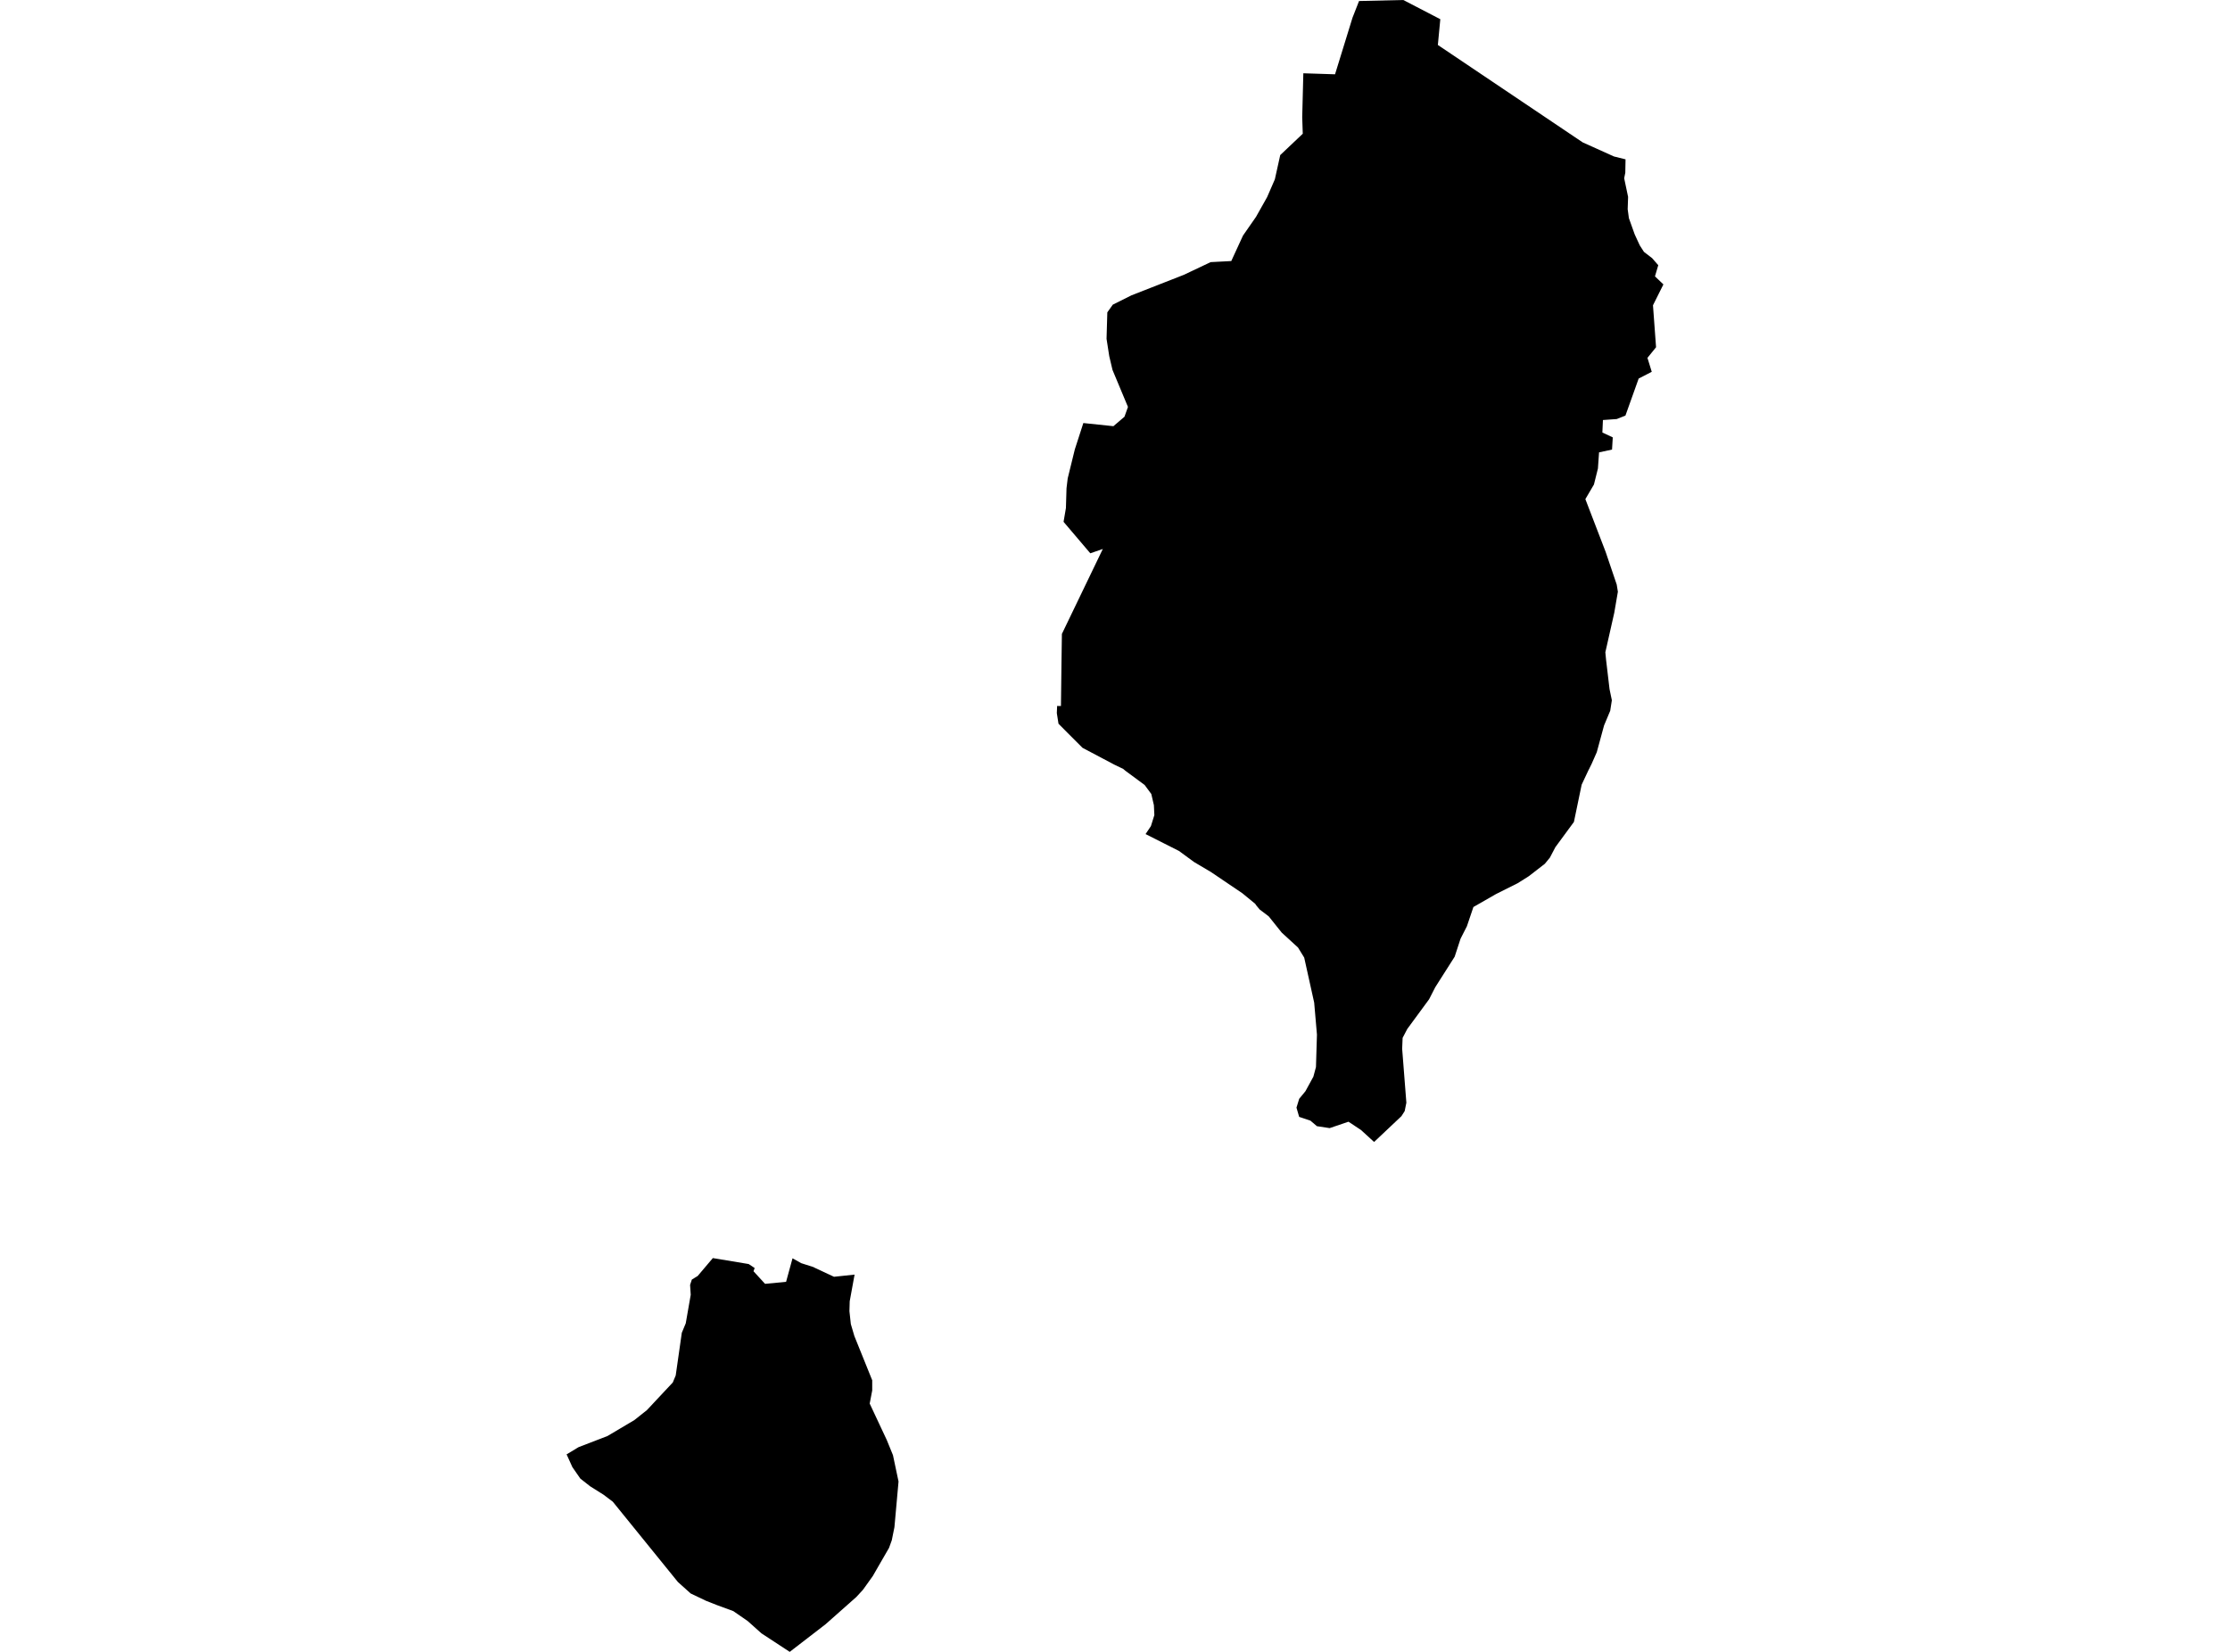<?xml version='1.0'?>
<svg  baseProfile = 'tiny' width = '540' height = '400' stroke-linecap = 'round' stroke-linejoin = 'round' version='1.1' xmlns='http://www.w3.org/2000/svg'>
<path id='3413901001' title='3413901001'  d='M 340.554 267.02 340.147 269.054 339.359 270.282 332.74 276.528 329.579 273.638 326.537 271.621 321.978 273.172 318.893 272.706 317.325 271.367 314.597 270.452 314.444 269.926 313.944 268.215 314.224 267.308 314.605 266.071 316.113 264.24 318.037 260.715 318.664 258.384 318.902 250.537 318.232 242.783 315.817 231.885 314.317 229.444 310.368 225.826 307.224 221.894 305.029 220.233 304.249 219.292 303.944 218.851 300.826 216.292 293.216 211.148 289.148 208.741 285.47 206.046 277.402 201.97 278.699 200.038 279.529 197.377 279.419 194.979 278.792 192.267 277.174 190.081 272.538 186.657 271.979 186.191 269.835 185.157 262.132 181.081 258.403 177.352 256.318 175.251 255.911 172.674 255.988 170.946 256.911 170.962 257.038 160.649 257.14 153.505 267.047 132.938 264.021 133.98 257.623 126.455 257.547 126.345 258.115 123.023 258.259 118.235 258.547 115.837 260.276 108.803 262.335 102.439 269.614 103.201 272.292 100.913 273.14 98.54 269.394 89.574 268.606 86.235 267.953 82.041 268.14 75.634 269.47 73.77 273.987 71.515 286.648 66.558 293.165 63.473 298.156 63.211 300.995 57.041 304.156 52.499 304.258 52.312 306.834 47.736 308.707 43.431 310.012 37.55 315.469 32.381 315.334 28.406 315.605 17.745 323.283 17.991 327.511 4.288 329.096 0.246 339.816 0 348.774 4.652 348.181 10.89 383.248 34.474 390.824 37.889 393.629 38.584 393.569 41.83 393.298 43.16 394.247 47.677 394.146 50.66 394.442 52.829 395.858 56.787 397.078 59.422 398.086 60.99 400.061 62.507 401.552 64.219 400.756 66.922 402.798 68.871 400.273 73.922 401.018 84.083 398.934 86.659 399.976 90.032 396.807 91.668 393.603 100.633 391.493 101.472 388.154 101.71 388.019 104.735 390.536 105.913 390.358 108.862 387.214 109.54 386.942 113.447 385.976 117.328 383.9 120.862 388.798 133.607 391.493 141.556 391.773 143.285 390.9 148.378 388.739 157.954 388.917 159.793 389.756 166.886 390.315 169.564 389.917 172.115 388.425 175.674 386.663 182.149 385.417 184.971 384.815 186.191 384.604 186.598 383.002 190.013 381.129 199.03 377.349 204.174 376.638 205.14 375.316 207.665 374.095 209.157 370.214 212.165 367.528 213.86 362.282 216.487 356.791 219.631 355.214 224.292 353.68 227.3 352.248 231.673 347.562 239.037 346.062 241.969 340.782 249.156 339.647 251.317 339.537 253.969 340.554 267.02 Z M 206.938 308.646 205.76 315.103 205.692 317.502 206.031 320.62 206.887 323.519 211.209 334.23 211.209 336.696 210.743 339.128 210.599 339.874 214.743 348.713 216.234 352.365 217.582 358.747 216.59 369.806 215.946 372.984 215.277 374.831 212.675 379.331 212.014 380.483 211.353 381.636 208.955 384.983 207.37 386.704 199.921 393.305 191.235 400 184.379 395.509 181.065 392.543 177.582 390.136 173.667 388.695 170.972 387.636 167.244 385.856 164.151 383.077 148.397 363.645 146.168 361.958 142.905 359.908 140.524 358.035 138.609 355.272 137.202 352.171 140.109 350.425 147.109 347.73 153.608 343.874 156.642 341.467 162.913 334.773 163.625 333.069 165.1 322.739 166.057 320.434 167.261 313.536 167.108 311.146 167.532 309.849 168.947 308.977 172.616 304.646 181.294 306.087 182.743 307.053 182.464 307.832 185.26 310.883 190.353 310.392 191.913 304.697 194.014 305.875 197.082 306.858 197.15 306.926 201.955 309.171 206.938 308.646 Z' />
</svg>